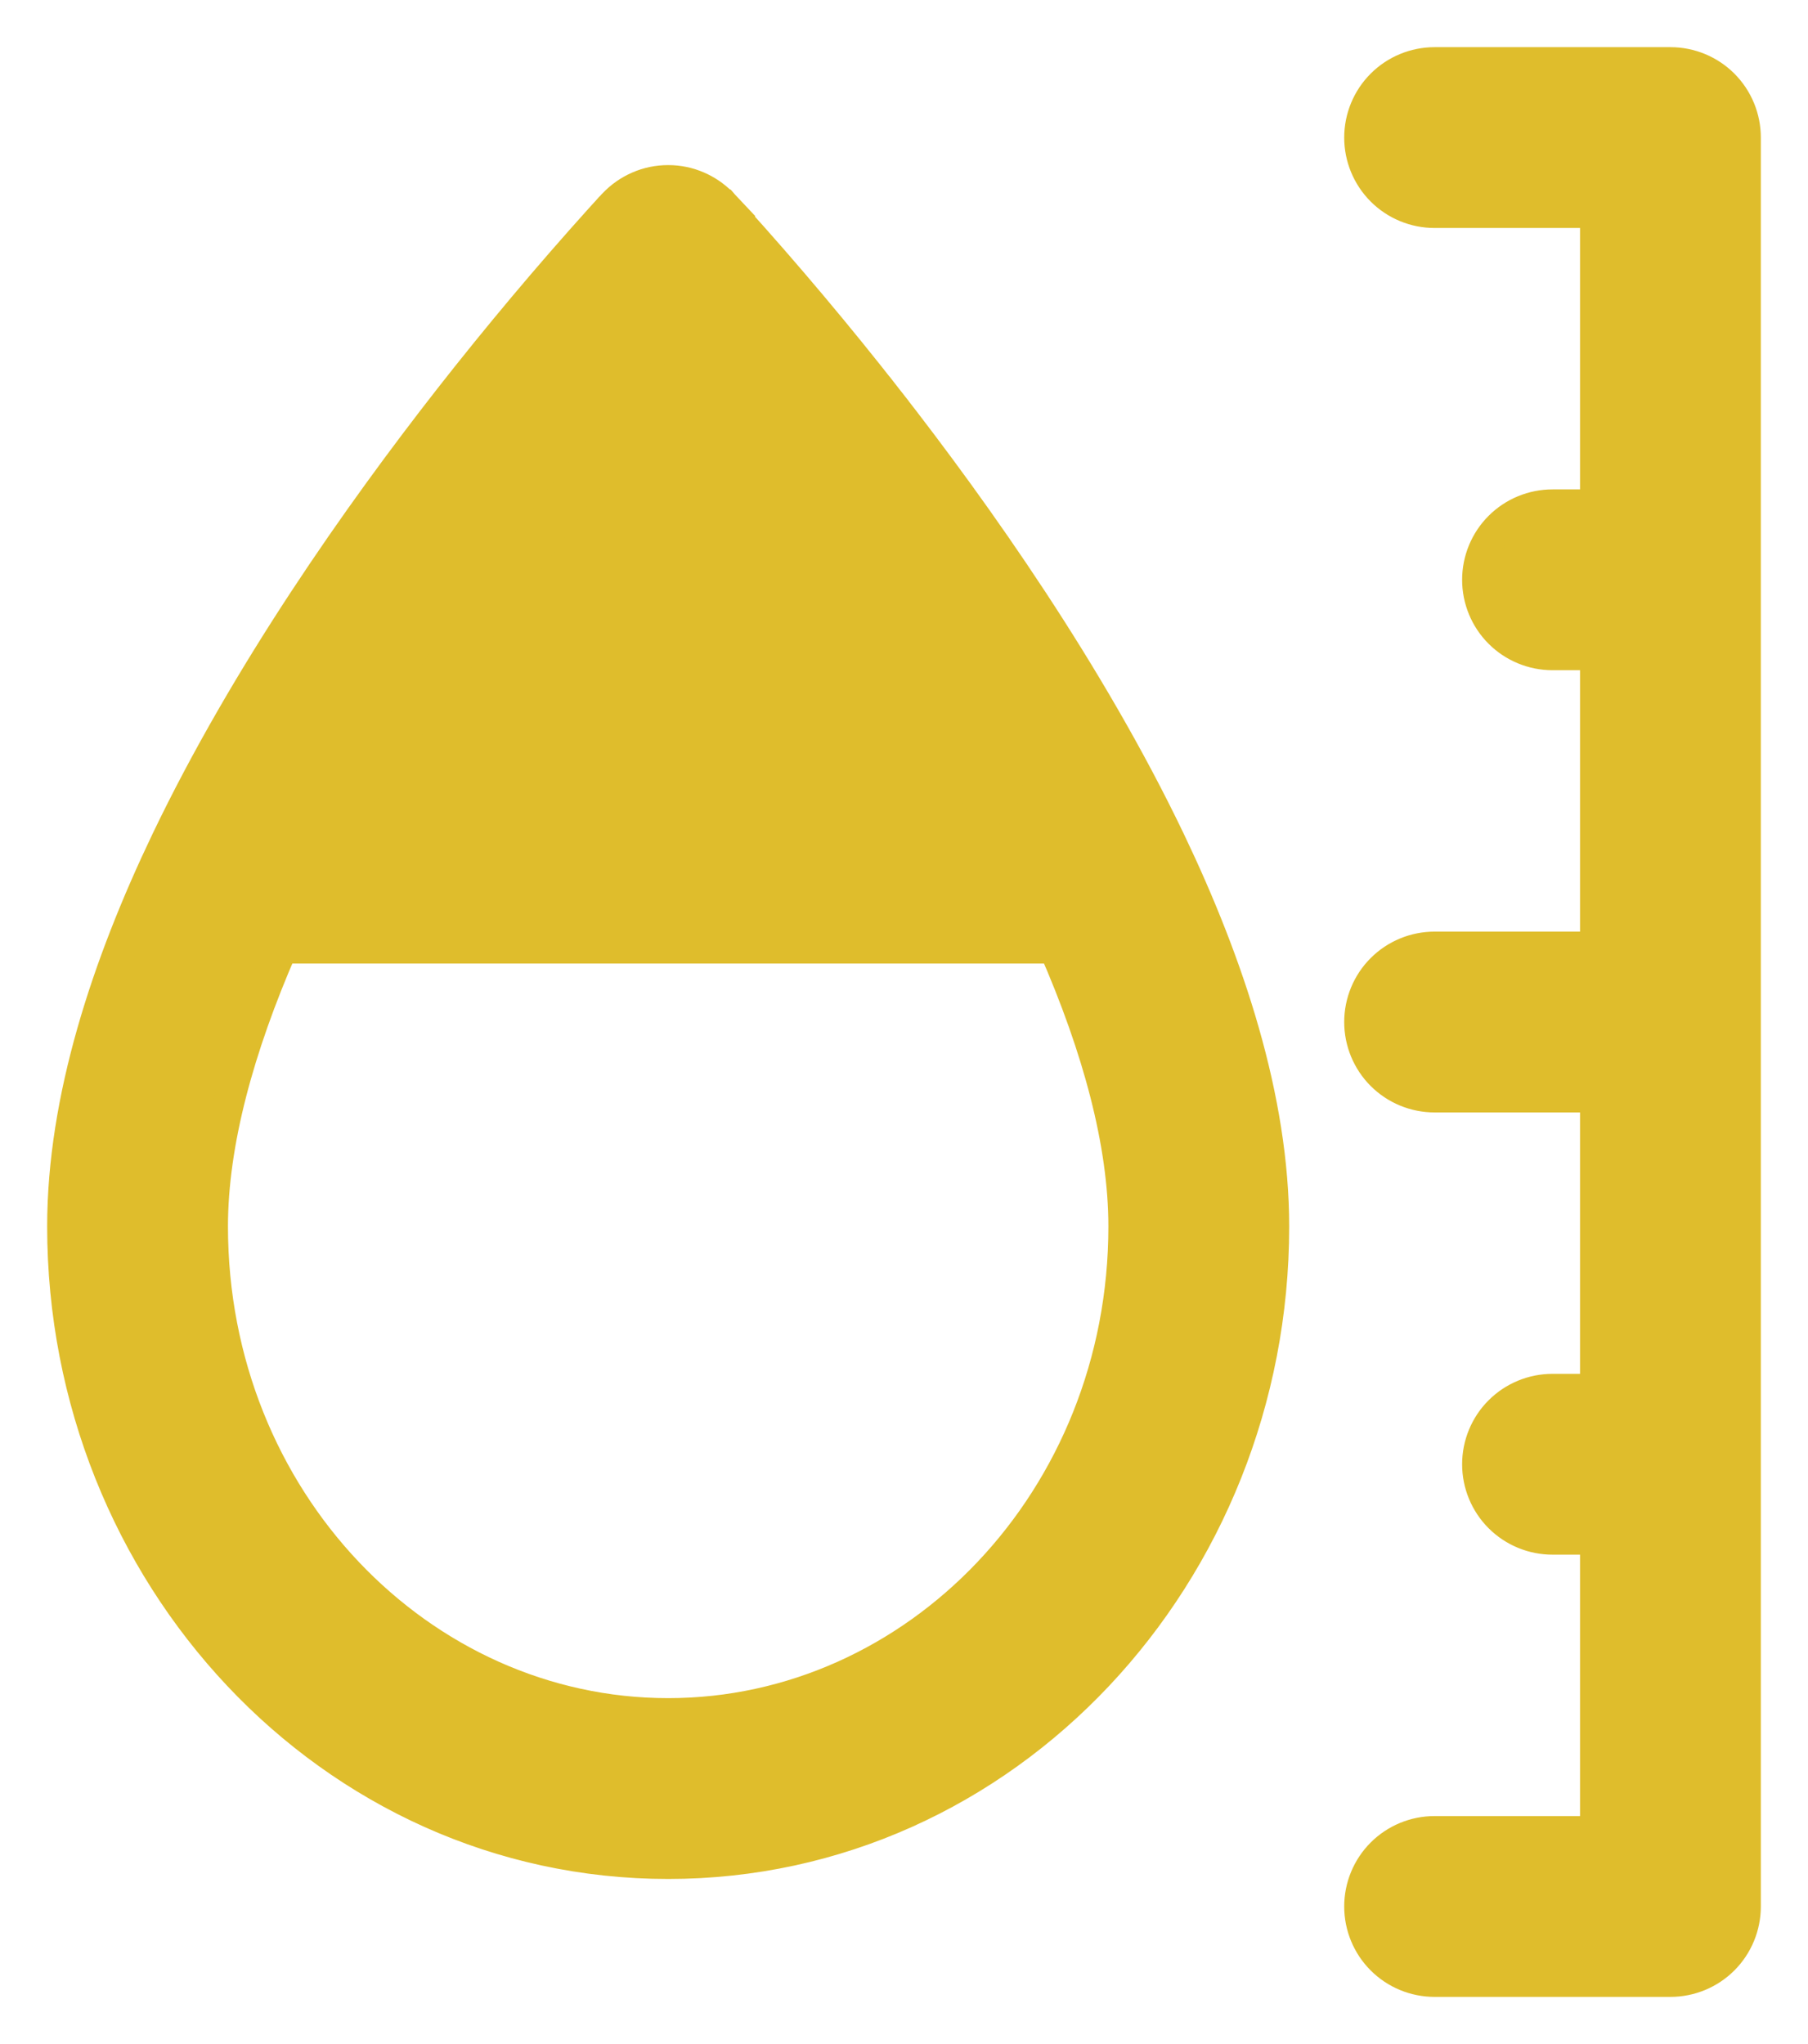 <svg width="23" height="26" viewBox="0 0 23 26" fill="none" xmlns="http://www.w3.org/2000/svg">
<path d="M12.68 10.155H12.45C12.488 10.222 12.525 10.289 12.563 10.355L12.68 10.155ZM12.68 10.155C12.717 10.222 12.755 10.289 12.791 10.355L12.68 10.155ZM11.28 5.068C10.656 4.271 10.005 3.496 9.327 2.746L9.329 2.744L9.2 2.607L9.175 2.578L9.168 2.575C9.084 2.491 8.985 2.425 8.877 2.378C8.758 2.326 8.63 2.3 8.5 2.3C8.37 2.3 8.242 2.326 8.123 2.378C8.005 2.429 7.899 2.503 7.811 2.596L7.81 2.597L7.804 2.603L7.799 2.608L7.794 2.615L7.764 2.645L7.764 2.645L7.761 2.649L7.641 2.781L7.64 2.782C6.974 3.521 6.334 4.284 5.72 5.068C4.563 6.548 3.136 8.574 2.12 10.695L2.12 10.695C1.366 12.271 0.8 13.98 0.8 15.6C0.8 20.02 4.197 23.7 8.5 23.7C12.803 23.7 16.2 20.02 16.2 15.6C16.2 13.982 15.634 12.271 14.88 10.695L14.88 10.695C13.864 8.574 12.437 6.548 11.28 5.068L11.122 5.191L11.28 5.068ZM4.552 10.155C5.382 8.701 6.364 7.331 7.218 6.238C7.711 5.607 8.157 5.074 8.5 4.676L4.552 10.155ZM18.25 0.8C17.998 0.8 17.756 0.9 17.578 1.078C17.4 1.256 17.3 1.498 17.3 1.75C17.3 2.002 17.4 2.244 17.578 2.422C17.756 2.6 17.998 2.7 18.25 2.7H20.3V6.425H19.75C19.498 6.425 19.256 6.525 19.078 6.703C18.9 6.881 18.8 7.123 18.8 7.375C18.8 7.627 18.9 7.869 19.078 8.047C19.256 8.225 19.498 8.325 19.75 8.325H20.3V12.05H18.25C17.998 12.05 17.756 12.15 17.578 12.328C17.4 12.506 17.3 12.748 17.3 13C17.3 13.252 17.4 13.494 17.578 13.672C17.756 13.85 17.998 13.95 18.25 13.95H20.3V17.675H19.75C19.498 17.675 19.256 17.775 19.078 17.953C18.9 18.131 18.8 18.373 18.8 18.625C18.8 18.877 18.9 19.119 19.078 19.297C19.256 19.475 19.498 19.575 19.75 19.575H20.3V23.3H18.25C17.998 23.3 17.756 23.4 17.578 23.578C17.4 23.756 17.3 23.998 17.3 24.25C17.3 24.502 17.4 24.744 17.578 24.922C17.756 25.1 17.998 25.2 18.25 25.2H21.25C21.502 25.2 21.744 25.1 21.922 24.922C22.1 24.744 22.2 24.502 22.2 24.25V1.75C22.2 1.498 22.1 1.256 21.922 1.078C21.744 0.9 21.502 0.8 21.25 0.8H18.25ZM2.7 15.6C2.7 14.54 3.033 13.326 3.587 12.056H13.413C13.968 13.326 14.3 14.539 14.3 15.6C14.3 19.076 11.652 21.8 8.5 21.8C5.348 21.8 2.7 19.076 2.7 15.6Z" fill="#DFBD2C" stroke="#DFBD2C" stroke-width="0.4"/>
</svg>

